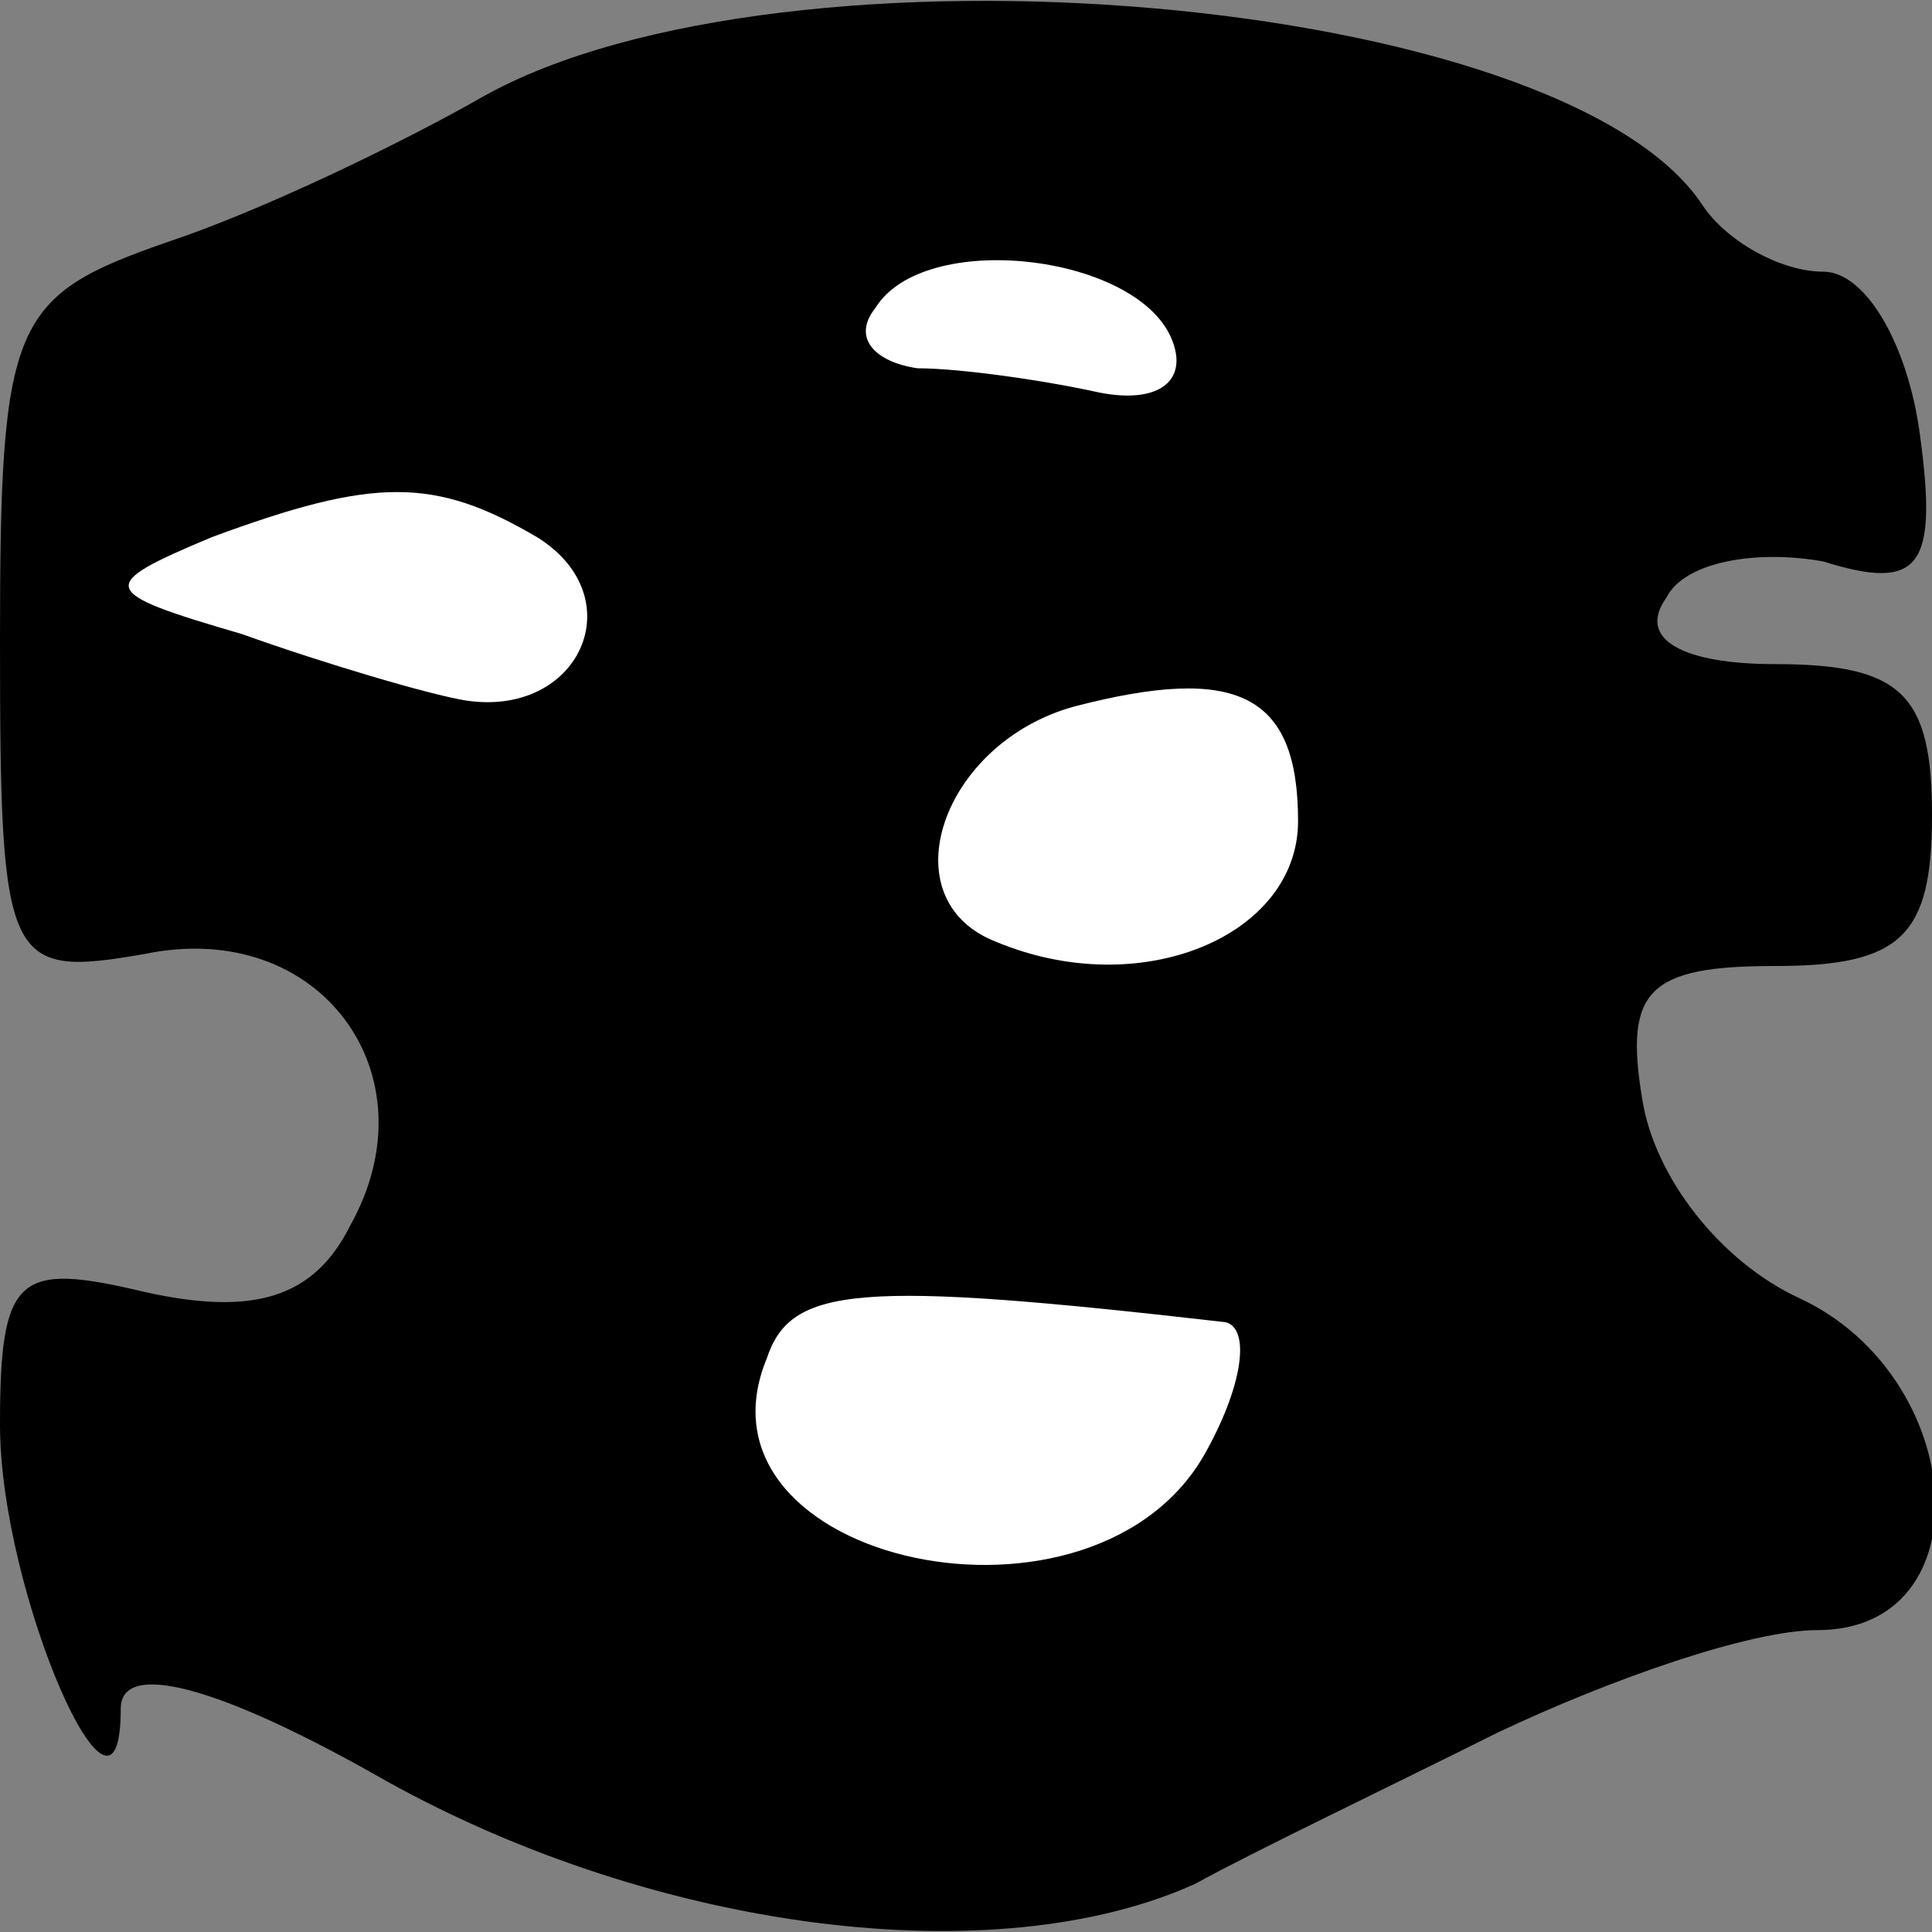 <?xml version="1.0" standalone="no"?>
<!DOCTYPE svg PUBLIC "-//W3C//DTD SVG 20010904//EN"
 "http://www.w3.org/TR/2001/REC-SVG-20010904/DTD/svg10.dtd">
<svg version="1.0" xmlns="http://www.w3.org/2000/svg"
 width="32pt" height="32pt" viewBox="0 0 32 32"
 preserveAspectRatio="xMidYMid meet">
<rect x="0" y="0" width="32" height="32" fill="#808080" stroke="none"/>
<g transform="translate(0,32) scale(0.1,-0.1)"
fill="#000000" stroke="none">
<path fill="#000000" stroke="none" d="M80 304 c-14 -8 -37 -19 -52 -24 -26
-9 -28 -13 -28 -66 0 -54 1 -56 24 -52 29 6 48 -20 34 -45 -6 -12 -16 -15 -34
-11 -21 5 -24 3 -24 -22 0 -28 20 -73 20 -47 0 8 16 4 44 -12 45 -25 101 -32
134 -17 9 5 32 16 50 25 19 9 42 17 53 17 28 0 25 42 -3 55 -13 6 -24 20 -26
33 -3 18 1 22 22 22 21 0 26 5 26 25 0 20 -5 25 -26 25 -15 0 -23 4 -18 11 3
6 15 8 26 6 16 -5 19 -1 16 21 -2 15 -9 27 -16 27 -7 0 -16 5 -20 11 -23 35
-152 46 -202 18z"/>
<path fill="#ffffff" stroke="none" d="M194 264 c3 -7 -2 -11 -12 -9 -9 2 -23
4 -30 4 -7 1 -11 5 -7 10 8 13 43 9 49 -5z"/>
<path fill="#ffffff" stroke="none" d="M89 231 c16 -10 7 -30 -12 -27 -6 1
-23 6 -37 11 -24 7 -24 8 -5 16 27 10 37 10 54 0z"/>
<path fill="#ffffff" stroke="none" d="M215 184 c0 -19 -26 -30 -50 -20 -18 7
-9 33 13 39 27 7 37 2 37 -19z"/>
<path fill="#ffffff" stroke="none" d="M203 101 c4 -1 3 -10 -3 -21 -18 -34
-87 -19 -73 15 4 12 15 13 76 6z"/>
</g>
</svg>
